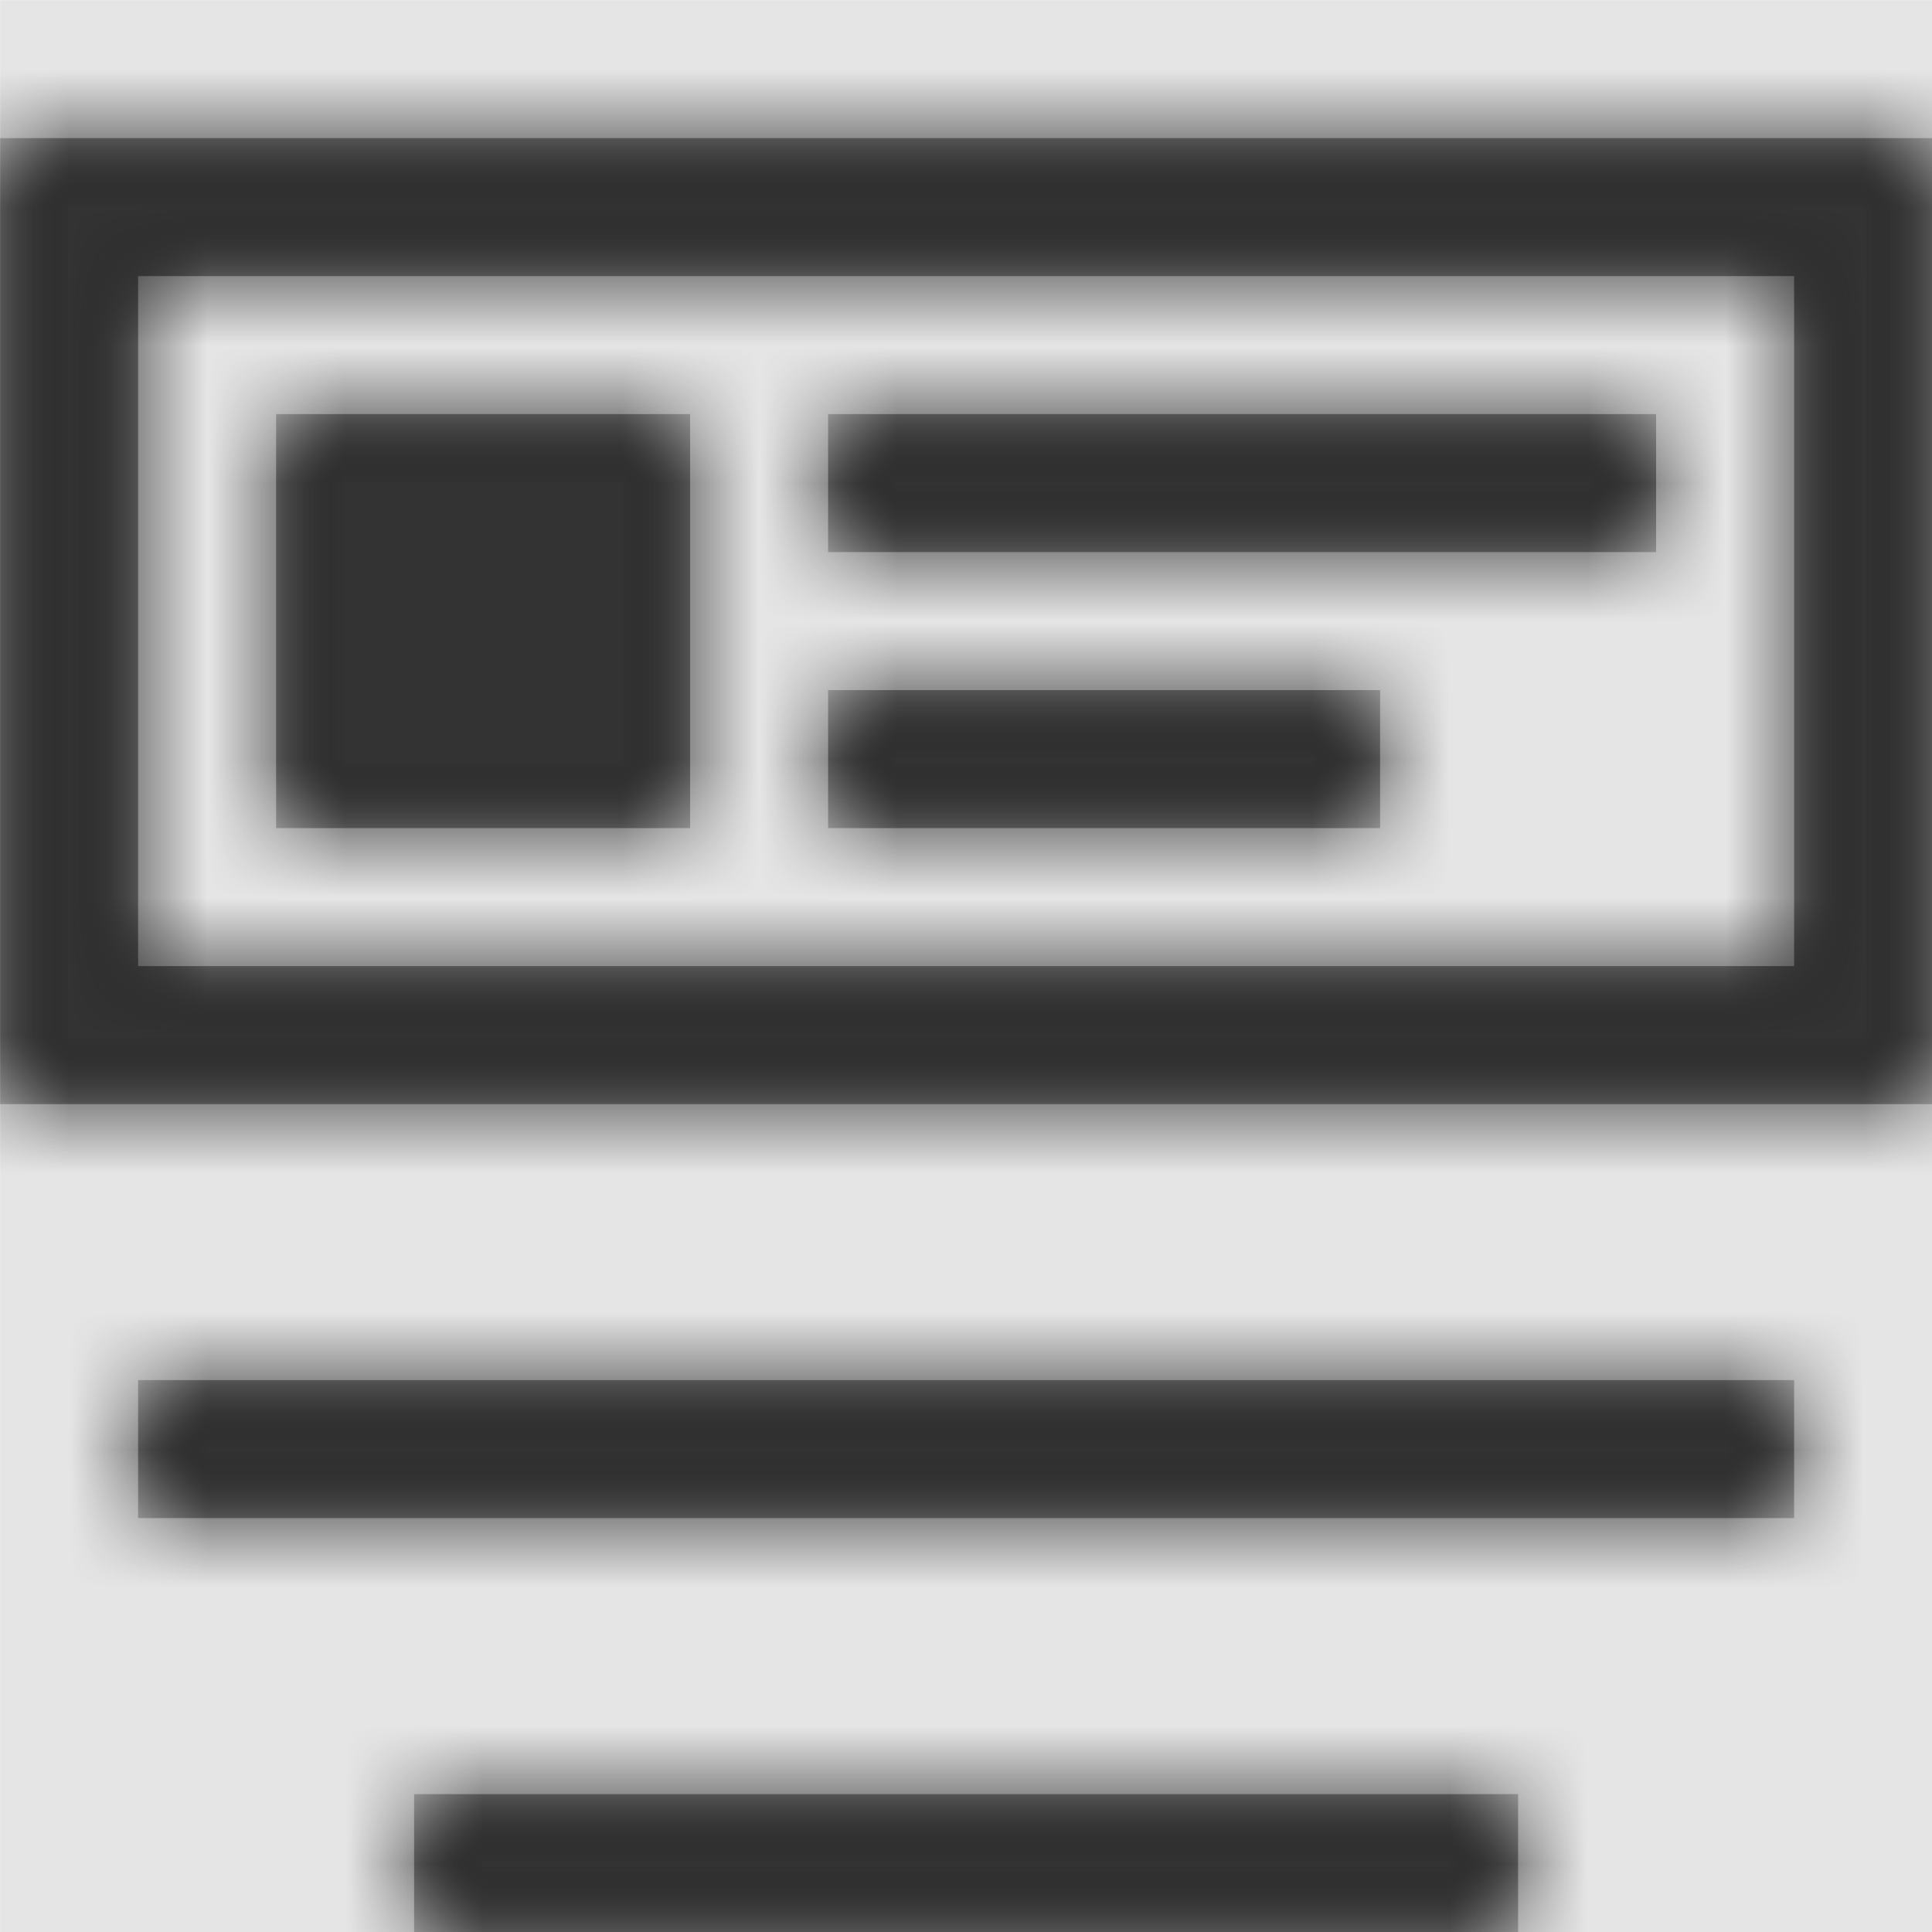 <svg width="1000" height="1000" viewBox="0 0 1000 1000" version="1.1" xmlns="http://www.w3.org/2000/svg" xmlns:xlink="http://www.w3.org/1999/xlink">
<title>task-group</title>
<desc>Created using Figma</desc>
<g id="Canvas" transform="matrix(71.429 0 0 71.429 -11214.3 -16142.9)">
<rect x="157" y="226" width="14" height="14" fill="#E5E5E5"/>
<g id="task-group">
<mask id="mask0_outline" mask-type="alpha">
<g id="Mask">
<use xlink:href="#path0_fill" transform="translate(157 227)" fill="#FFFFFF"/>
</g>
</mask>
<g id="Mask" mask="url(#mask0_outline)">
<use xlink:href="#path0_fill" transform="translate(157 227)"/>
</g>
<g id="&#226;&#134;&#170;&#240;&#159;&#142;&#168;Color" mask="url(#mask0_outline)">
<g id="Rectangle 3">
<use xlink:href="#path1_fill" transform="translate(157 226)" fill="#333333"/>
</g>
</g>
</g>
</g>
<defs>
<path id="path0_fill" fill-rule="evenodd" d="M 14 7L 0 7L 0 0L 14 0L 14 7ZM 1 6L 13 6L 13 1L 1 1L 1 6ZM 2 2L 5 2L 5 5L 2 5L 2 2ZM 12 2L 6 2L 6 3L 12 3L 12 2ZM 6 4L 10 4L 10 5L 6 5L 6 4ZM 13 9L 1 9L 1 10L 13 10L 13 9ZM 3 12L 11 12L 11 13L 3 13L 3 12Z"/>
<path id="path1_fill" fill-rule="evenodd" d="M 0 0L 14 0L 14 14L 0 14L 0 0Z"/>
</defs>
</svg>
